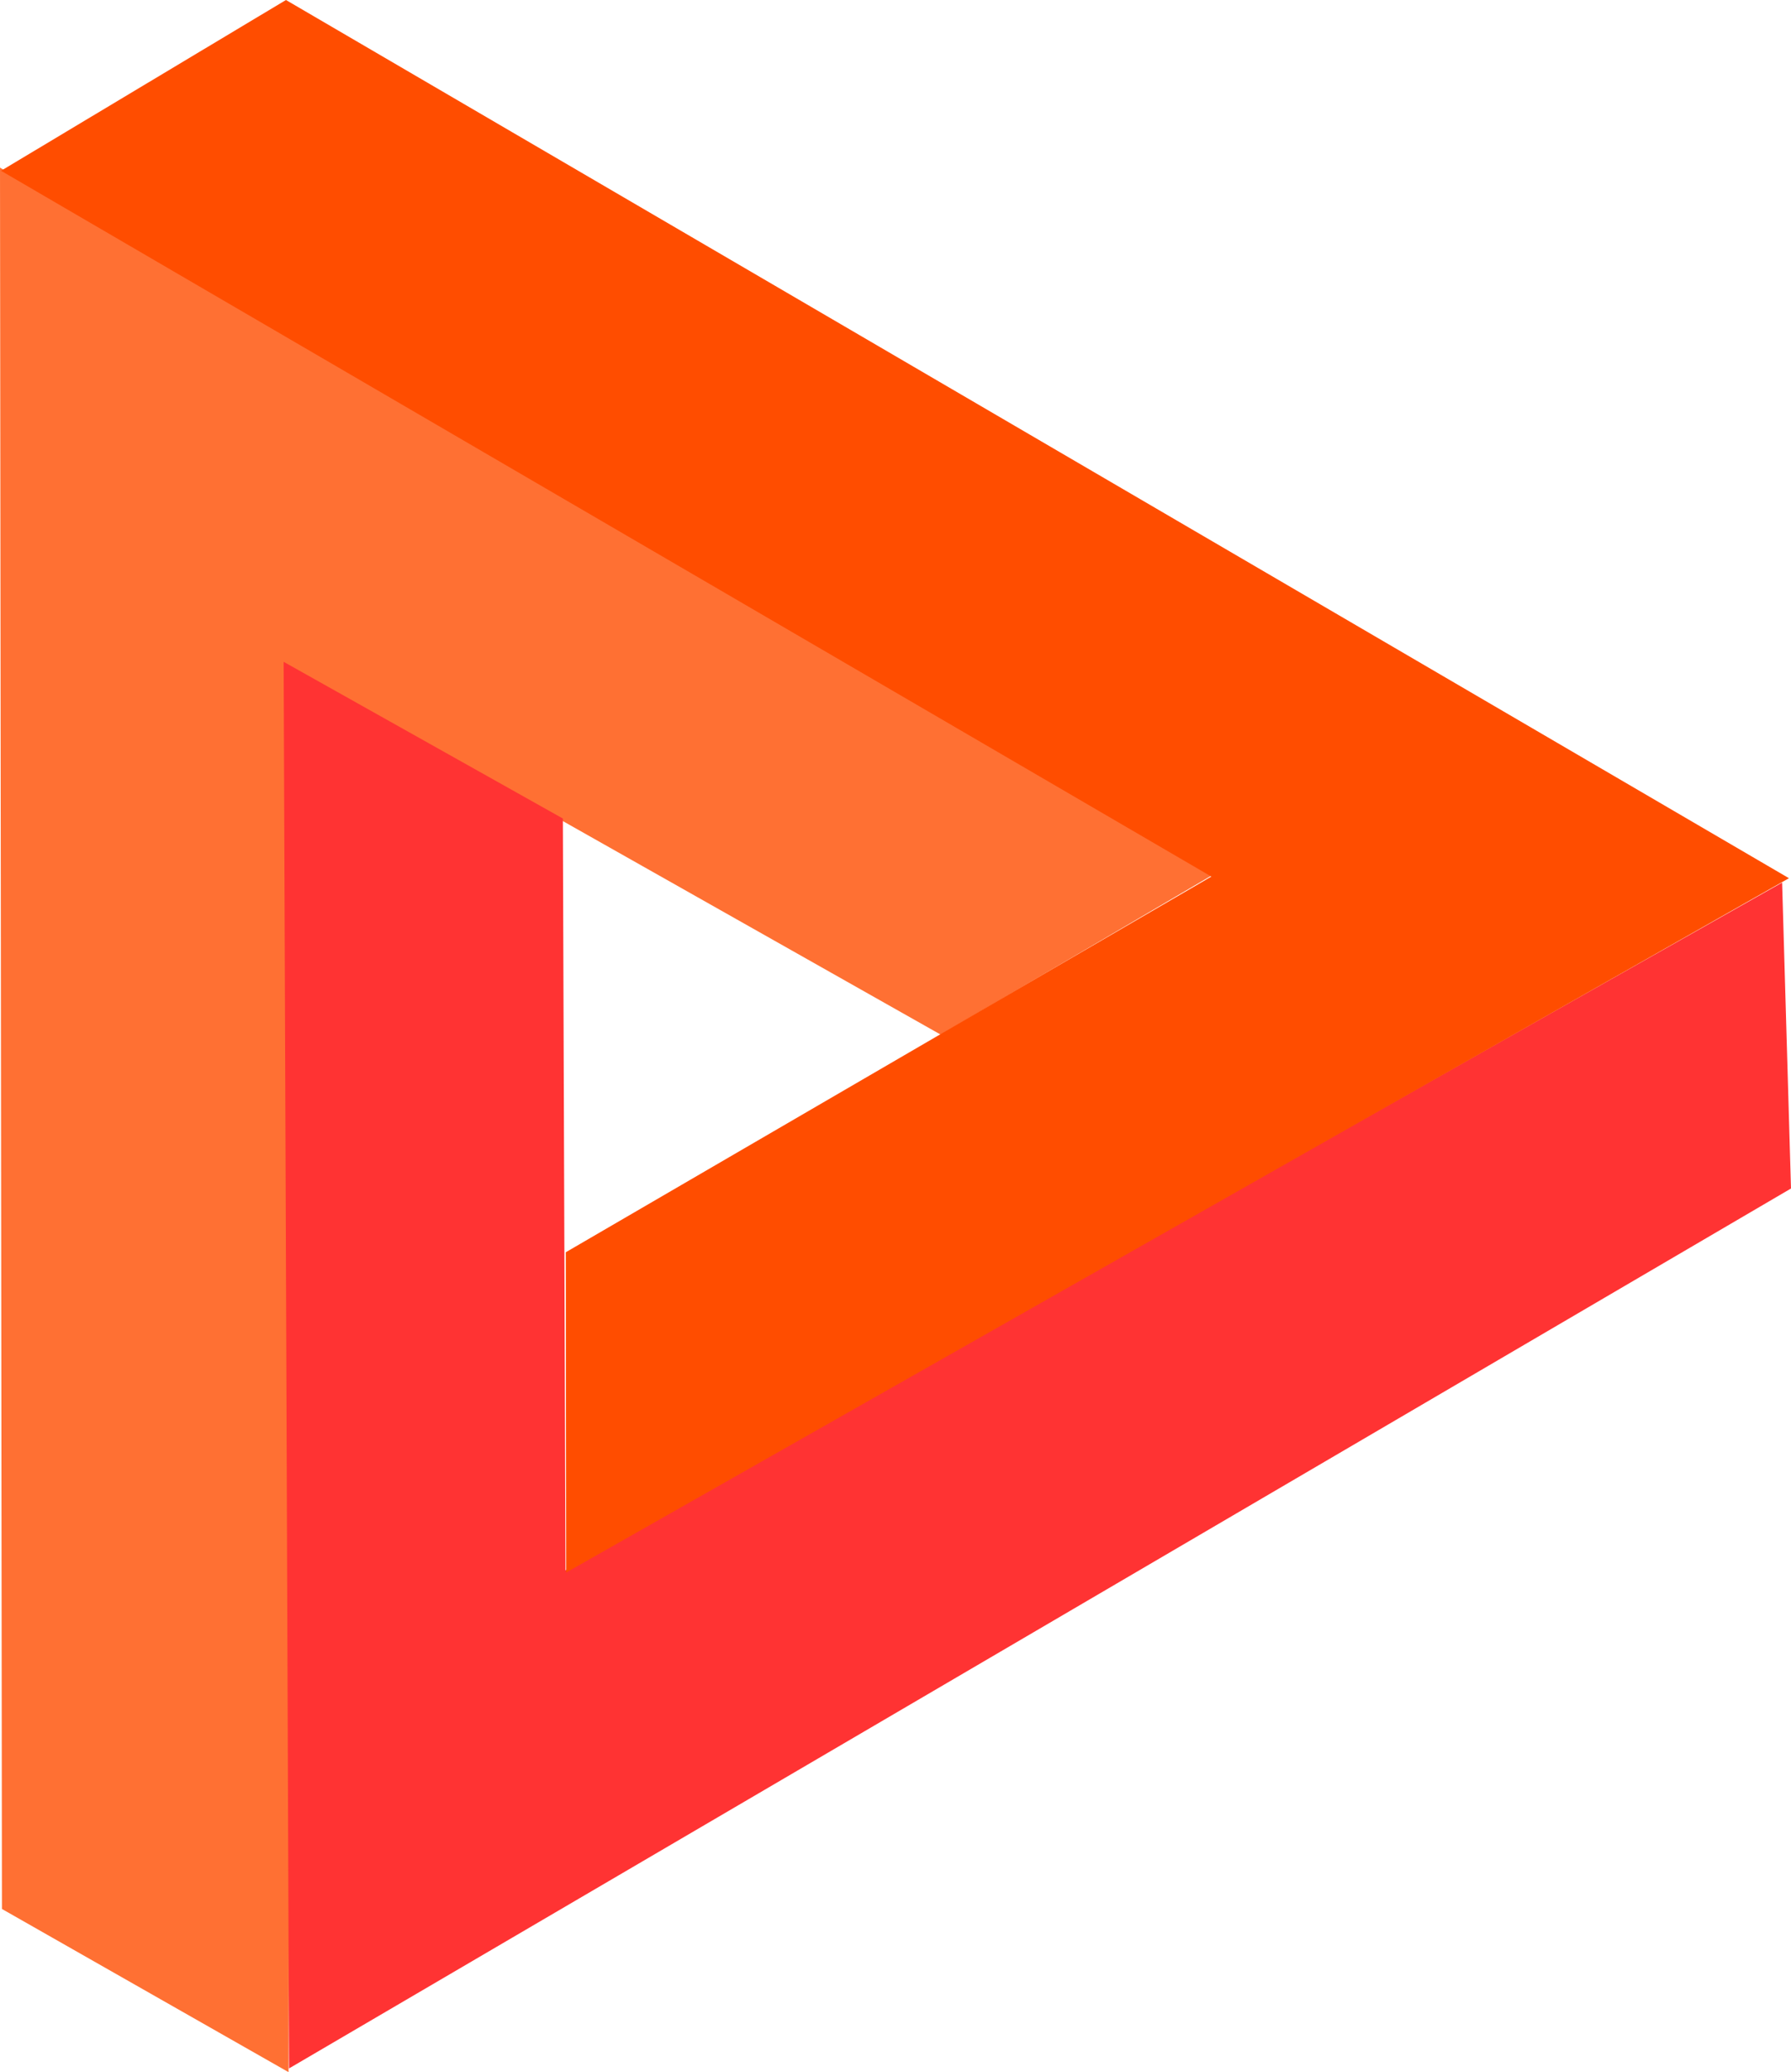<svg version="1.1" xmlns="http://www.w3.org/2000/svg" xmlns:xlink="http://www.w3.org/1999/xlink" width="126.992" height="146.865" viewBox="0,0,126.992,146.865"><g transform="translate(-176.504,-106.568)"><g data-paper-data="{&quot;isPaintingLayer&quot;:true}" fill-rule="nonzero" stroke="none" stroke-width="0" stroke-linecap="butt" stroke-linejoin="miter" stroke-miterlimit="10" stroke-dasharray="" stroke-dashoffset="0" style="mix-blend-mode: normal"><path d="M176.642,241.867l-0.138,-123.415l86.277,49.952l-19.576,11.494l-46.107,-26.046l-0.135,99.58z" fill="#ff7033"/><path d="M303.496,190.803l-106.498,62.366l-0.382,-99.694l19.798,11.106l0.187,53.283l86.265,-48.744z" fill="#ff3333"/><path d="M196.78,106.568l106.57,62.243l-86.702,49.211l-0.027,-22.7l45.774,-26.627l-85.817,-50.023z" data-paper-data="{&quot;index&quot;:null}" fill="#ff4d00"/></g></g></svg>